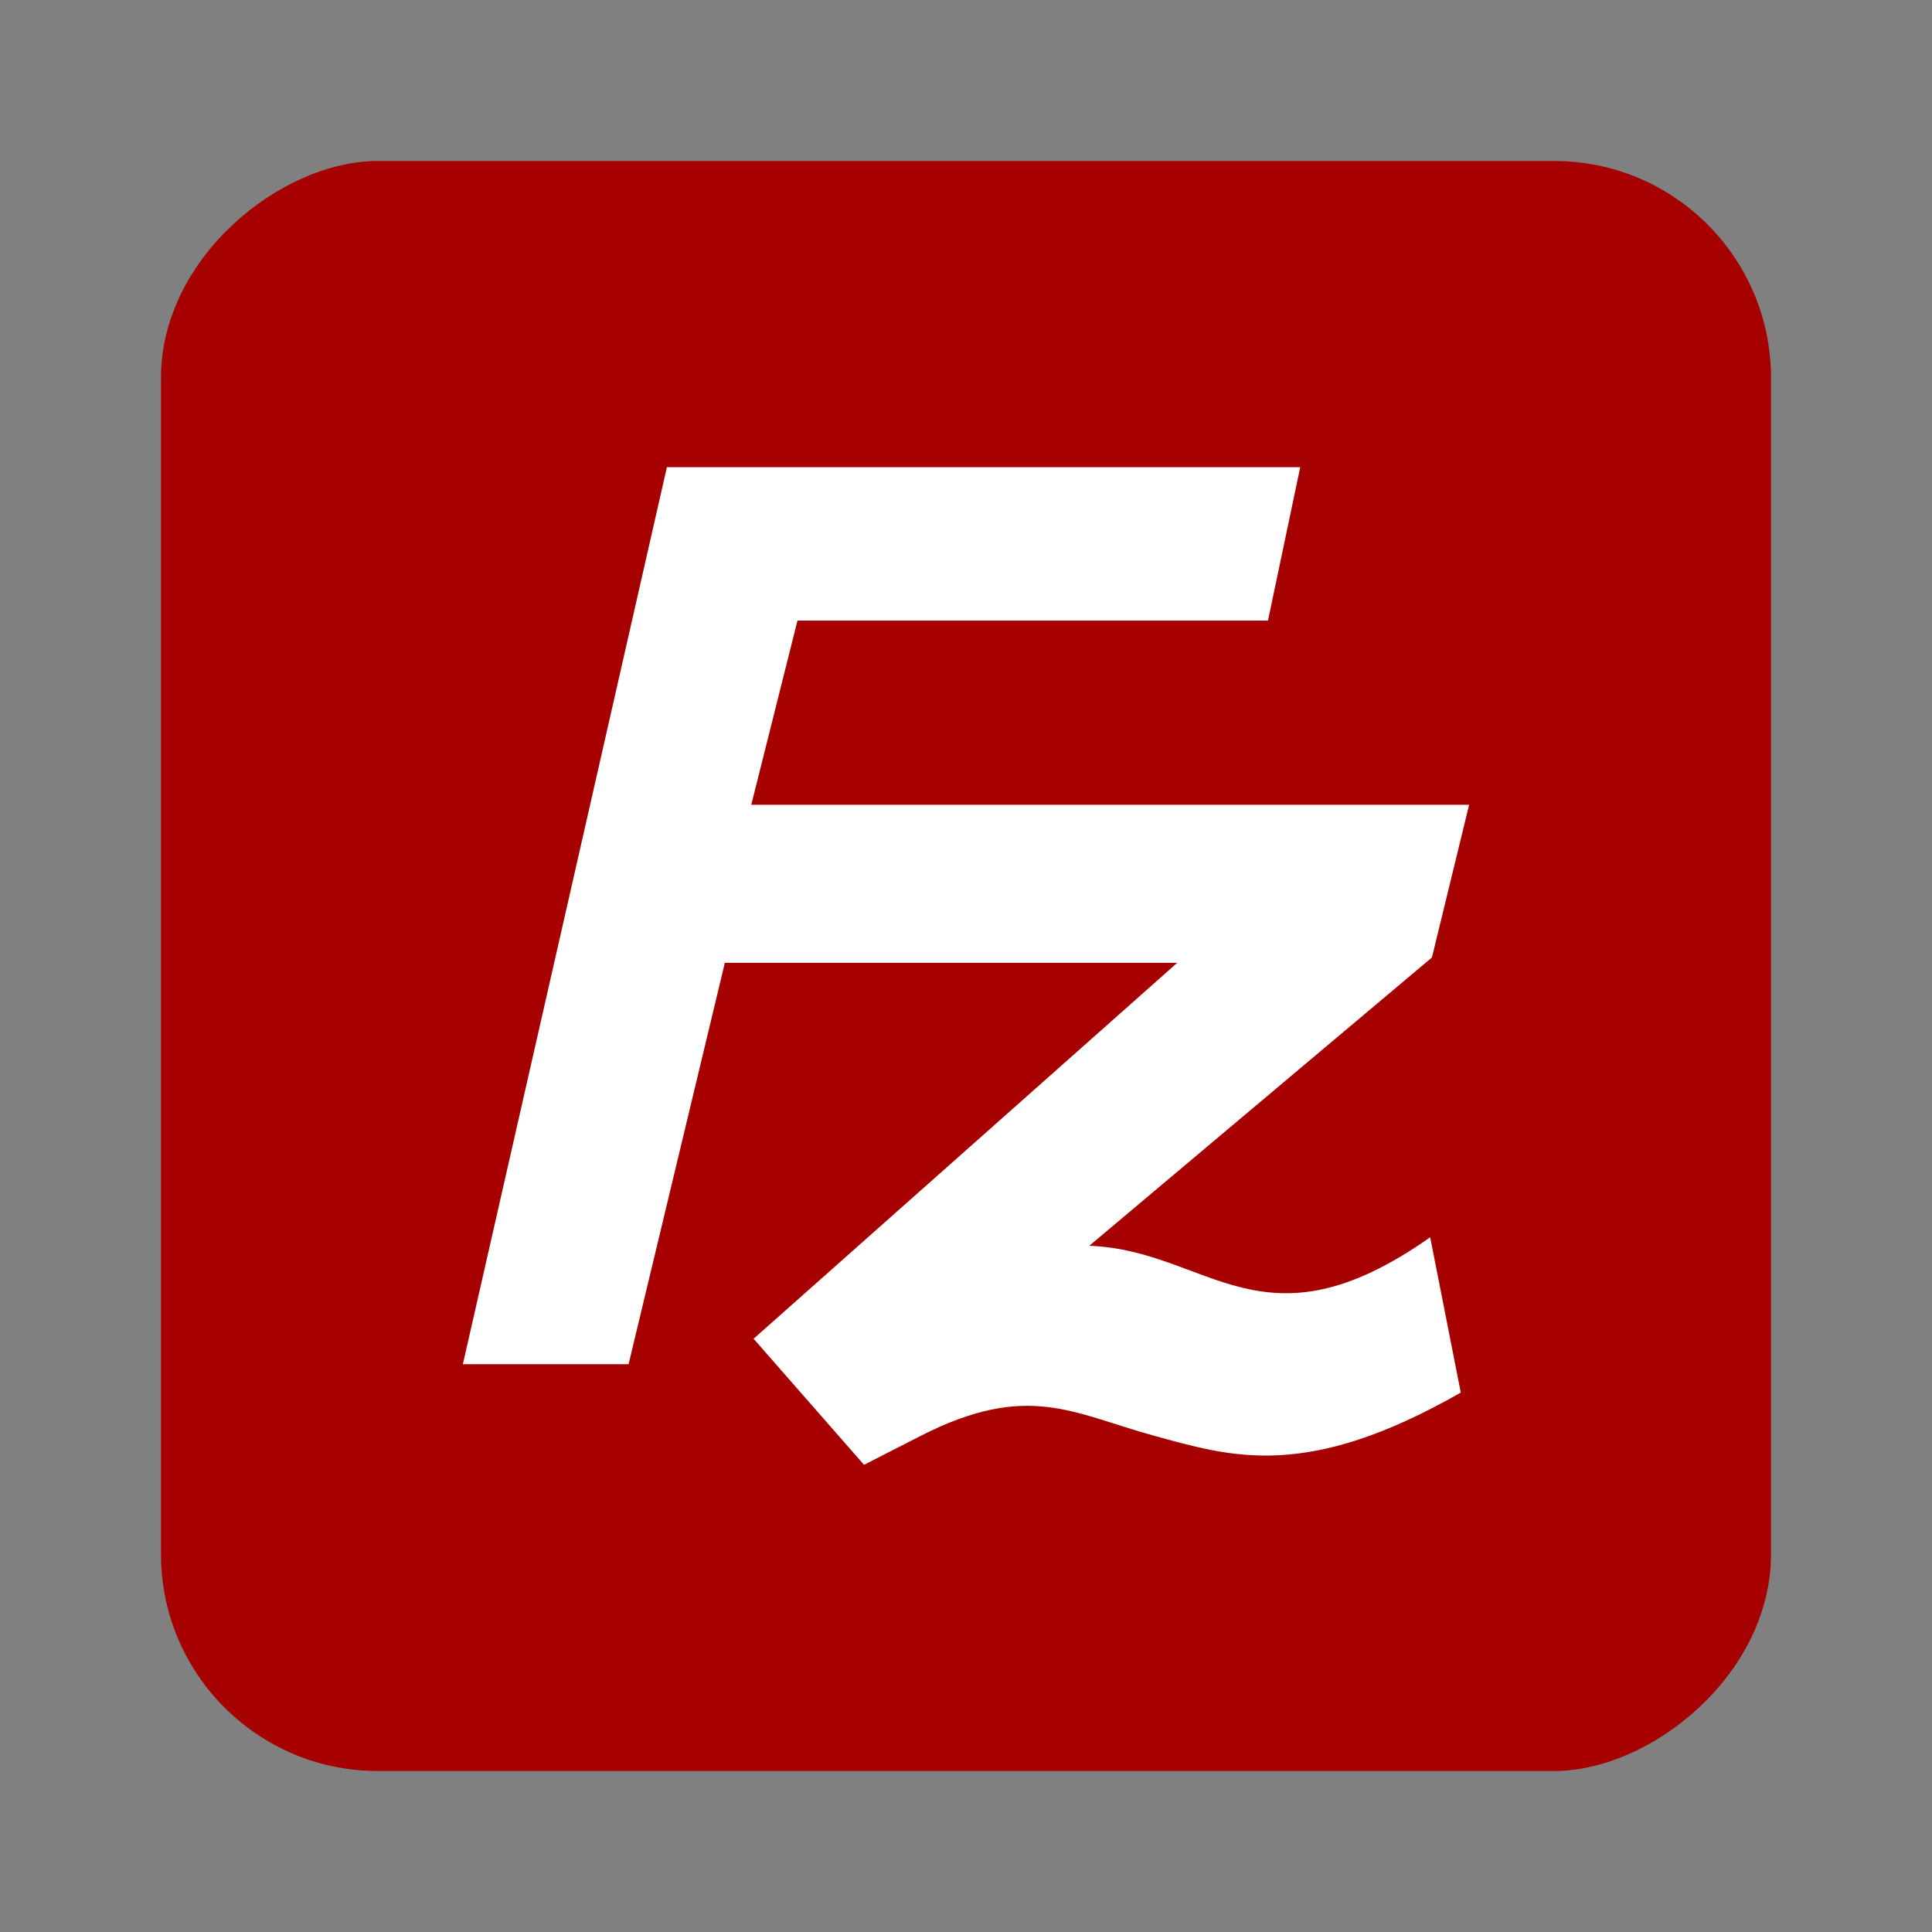 <svg height="96" width="96" xmlns="http://www.w3.org/2000/svg" xmlns:sodipodi="http://sodipodi.sourceforge.net/DTD/sodipodi-0.dtd" xmlns:inkscape="http://www.inkscape.org/namespaces/inkscape">
 <rect width="100%" height="100%" fill="#808080" stroke="none"/>
 <rect x="8" rx="10.769" y="-88" fill="#a70000" fill-opacity="1" stroke="none" height="80" width="80" transform="matrix(0 1 -1 0 0 0)"/>
 <path d="M 33.135,23.227 23,67.786 h 8.234 l 4.783,-19.944 h 22.478 l -21.05,18.68 5.488,6.264 2.811,-1.436 c 5.315,-2.709 7.545,-1.125 11.577,-0.016 3.923,1.079 7.612,2.235 15.264,-2.138 L 71.065,61.478 c -8.351,5.886 -10.993,0.635 -16.941,0.426 L 71.152,47.577 73,39.99 H 37.33 l 2.296,-9.152 h 23.379 l 1.603,-7.625 H 33.134 z" fill="#ffffff" inkscape:connector-curvature="0"/>
</svg>
